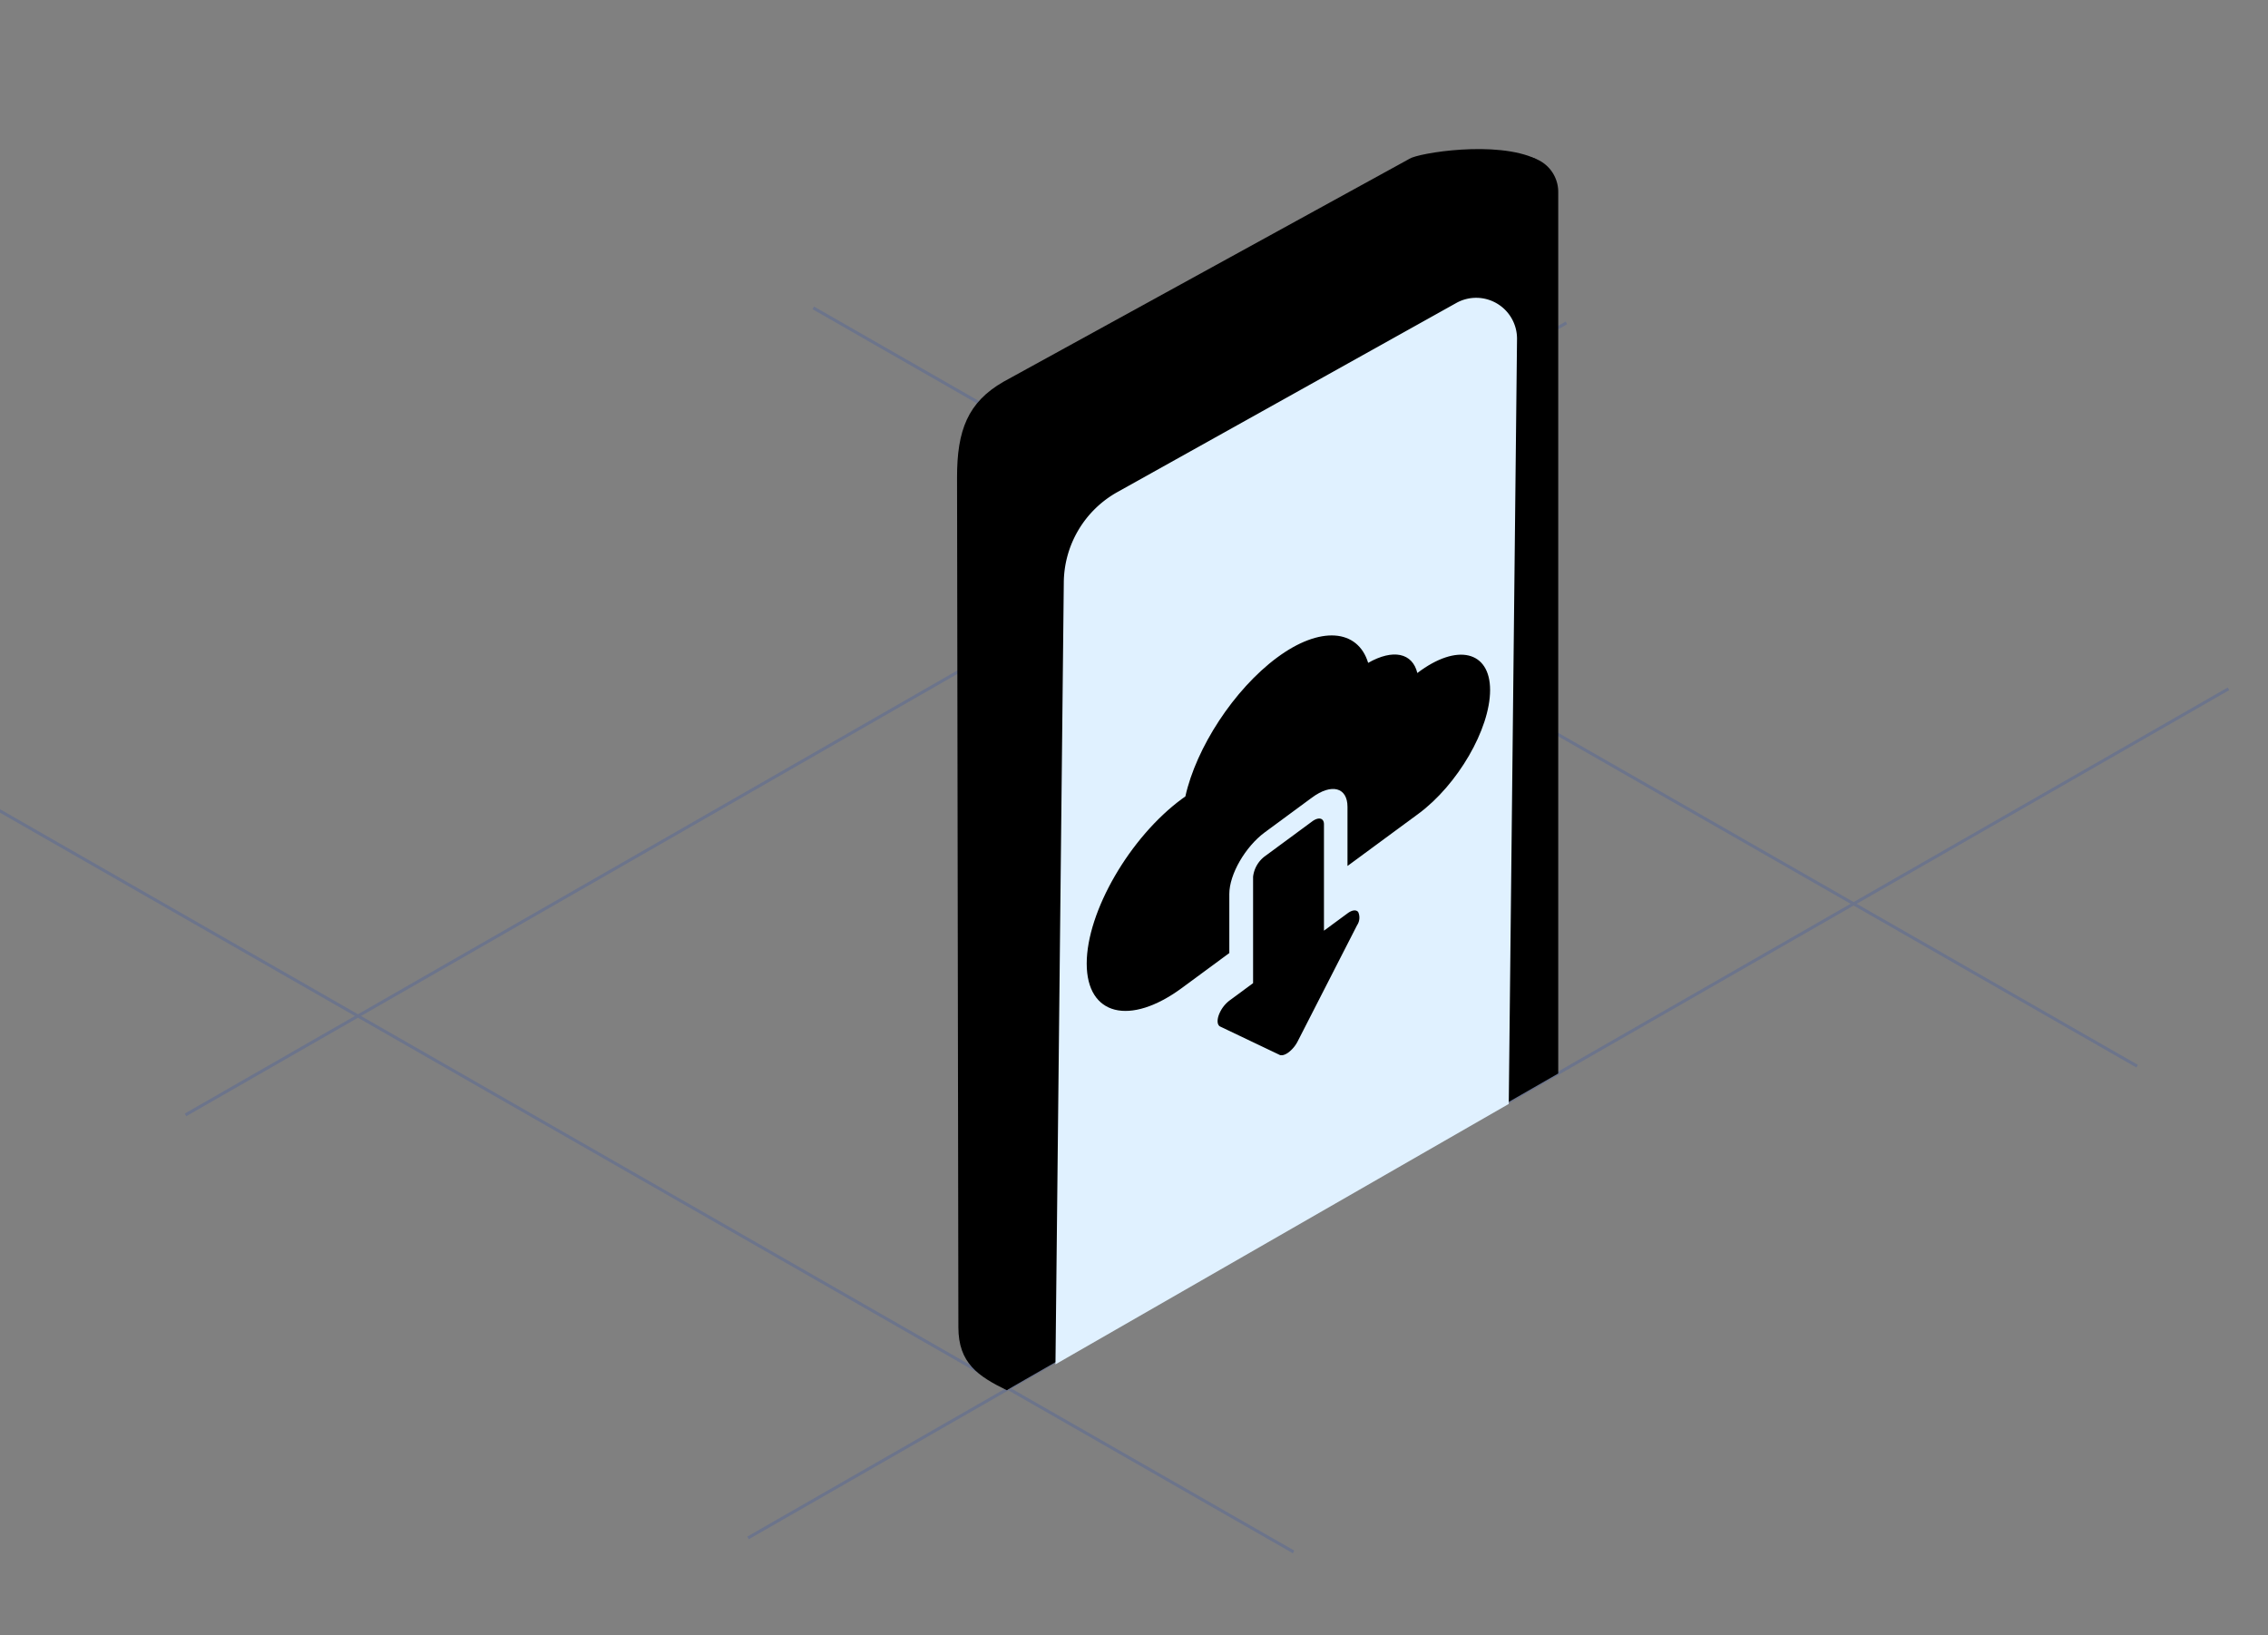 <svg xmlns="http://www.w3.org/2000/svg" xmlns:xlink="http://www.w3.org/1999/xlink" viewBox="0 0 373.1 268.99"><rect x="0" y="0" width="373.1" height="268.99" fill="#808080" stroke="none"/><defs><style>.cls-1{opacity:0.2;}.cls-2{fill:none;stroke:#1d45b9;stroke-miterlimit:10;stroke-width:0.5px;}.cls-3{fill:url(#linear-gradient);}.cls-4{fill:url(#linear-gradient-2);}.cls-5{fill:#e0f1ff;}.cls-6{fill:url(#linear-gradient-3);}.cls-7{fill:url(#linear-gradient-4);}.cls-8{fill:url(#linear-gradient-5);}</style><linearGradient id="linear-gradient" x1="157.44" y1="126.59" x2="255.52" y2="126.59" gradientUnits="userSpaceOnUse"><stop offset="0" stopColor="#17d0a9"/><stop offset="0.43" stopColor="#2395b9"/><stop offset="0.81" stopColor="#2d66c5"/><stop offset="1" stopColor="#3154ca"/></linearGradient><linearGradient id="linear-gradient-2" x1="156.37" y1="77.3" x2="240.36" y2="156.59" gradientUnits="userSpaceOnUse"><stop offset="0" stopColor="#3154ca"/><stop offset="0.02" stopColor="#3057c9"/><stop offset="0.26" stopColor="#2782be"/><stop offset="0.38" stopColor="#2493b9"/><stop offset="0.43" stopColor="#219fb6"/><stop offset="0.54" stopColor="#1db5b0"/><stop offset="0.66" stopColor="#1ac4ac"/><stop offset="0.8" stopColor="#18cdaa"/><stop offset="1" stopColor="#17d0a9"/></linearGradient><linearGradient id="linear-gradient-3" x1="188.56" y1="4043.65" x2="173.65" y2="4056.25" gradientTransform="matrix(1, -0.63, 0, 1, 29.02, -3878.43)" gradientUnits="userSpaceOnUse"><stop offset="0" stopColor="#17d0a9"/><stop offset="0.35" stopColor="#1db4b0"/><stop offset="1" stopColor="#2783bd"/></linearGradient><linearGradient id="linear-gradient-4" x1="200.31" y1="154.1" x2="223.64" y2="154.1" gradientUnits="userSpaceOnUse"><stop offset="0" stopColor="#1d45b9"/><stop offset="1" stopColor="#2a93f2"/></linearGradient><linearGradient id="linear-gradient-5" x1="178.79" y1="135.42" x2="245.15" y2="135.42" xlink:href="#linear-gradient-4"/></defs><title>pic</title><g id="Layer_7" data-name="Layer 7"><g class="cls-1"><line class="cls-2" x1="123.06" y1="252.96" x2="366.59" y2="113.3"/><line class="cls-2" x1="30.52" y1="183.38" x2="257.69" y2="53.1"/><line class="cls-2" x1="133.79" y1="50.64" x2="351.57" y2="175.37"/><line class="cls-2" x1="-2.25" y1="132.1" x2="212.8" y2="255.27"/></g><path class="cls-3" d="M252.72,26.16c-6.51-3.12-19.37-1-20.84-.05l-66.8,36.68c-5.88,3.38-7.66,8-7.64,15.8l.22,139.72c0,5.91,3.26,8.05,7.94,10.35l81-53c5.89-3.39,9-9.29,9-17.07Z"/><path class="cls-4" d="M165.6,228.66V80.84A14.69,14.69,0,0,1,173.15,68l74.49-41.54a5.85,5.85,0,0,1,8.7,5.11v145Z"/><path class="cls-5" d="M173.63,224.41,175,95.93a17.2,17.2,0,0,1,8.83-15l55.73-31.09a6.72,6.72,0,0,1,10,5.88l-1.36,125.86Z"/><path class="cls-6" d="M222.9,52.8,200.56,66.6a1.43,1.43,0,0,1-2.19-1.22v-.77A1.42,1.42,0,0,1,199,63.4l22.34-13.8a1.43,1.43,0,0,1,2.19,1.22v.76A1.43,1.43,0,0,1,222.9,52.8Z"/><path class="cls-7" d="M215.86,135.11l-7.78,5.73a4.91,4.91,0,0,0-1.94,3.37v17.5l-3.89,2.87a5.34,5.34,0,0,0-1.74,2.35c-.33.9-.26,1.64.18,1.9l9.73,4.64c.36.22.94.08,1.55-.37a5.41,5.41,0,0,0,1.56-1.92l9.72-19a2.24,2.24,0,0,0,.18-2.17c-.33-.41-1-.34-1.74.21l-3.89,2.86v-17.5C217.8,134.55,216.93,134.32,215.86,135.11Z"/><path class="cls-8" d="M233.16,110.7c-.8-3.32-4-4-8.09-1.67-1.7-5.58-7.91-6.12-15-.86S196.77,123,195,131l-.55.39c-8.57,6.31-15.68,18.53-15.68,27.1s7.11,10.32,15.68,4l7.78-5.73v-9.72c0-3.22,2.62-7.76,5.83-10.13l7.78-5.73c3.22-2.37,5.83-1.68,5.83,1.54v9.72l11.67-8.59c6.43-4.74,11.79-13.92,11.79-20.35S239.7,105.73,233.16,110.7Z"/></g></svg>